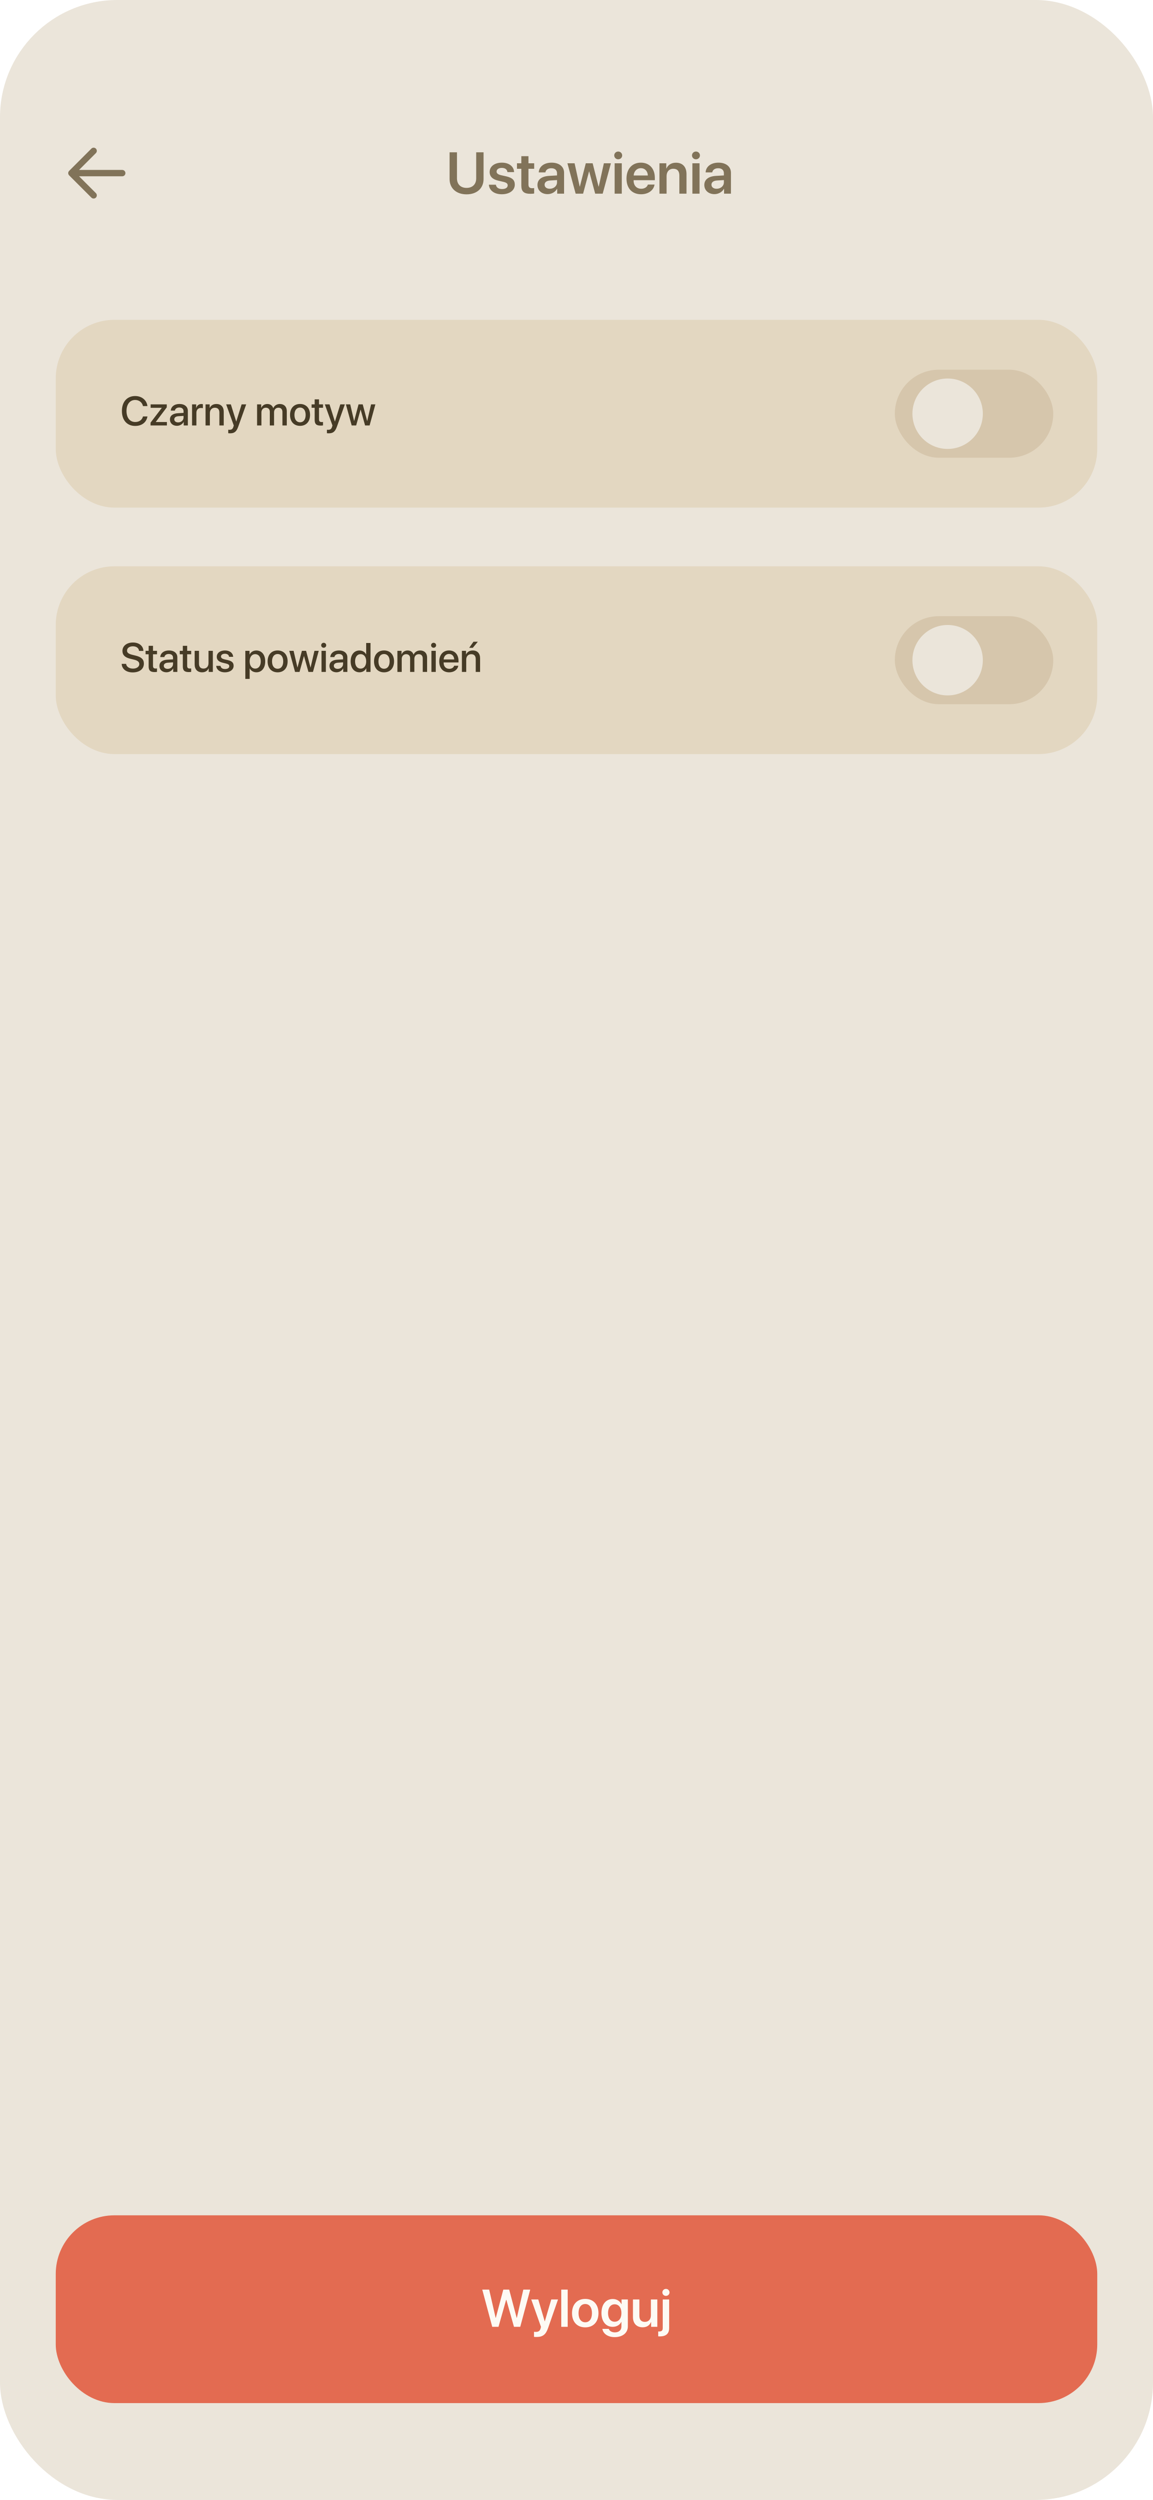<svg width="393" height="852" viewBox="0 0 393 852" fill="none" xmlns="http://www.w3.org/2000/svg">
<rect width="393" height="852" rx="40" fill="#EBE5DA"/>
<path d="M155.76 51.908V60.805C155.76 62.728 156.941 64.037 159.031 64.037C161.121 64.037 162.312 62.728 162.312 60.805V51.908H164.822V61.029C164.822 64.106 162.605 66.234 159.031 66.234C155.467 66.234 153.24 64.106 153.24 61.029V51.908H155.76ZM166.893 58.617C166.893 56.723 168.562 55.434 171.082 55.434C173.514 55.434 175.164 56.742 175.223 58.656H172.957C172.879 57.768 172.166 57.221 171.033 57.221C169.959 57.221 169.256 57.728 169.256 58.48C169.256 59.066 169.725 59.457 170.74 59.701L172.586 60.111C174.656 60.6 175.467 61.4 175.467 62.934C175.467 64.887 173.66 66.205 171.043 66.205C168.445 66.205 166.795 64.916 166.629 62.953H169.021C169.168 63.9 169.9 64.428 171.131 64.428C172.312 64.428 173.045 63.949 173.045 63.178C173.045 62.572 172.664 62.25 171.658 61.996L169.773 61.557C167.859 61.107 166.893 60.111 166.893 58.617ZM177.693 53.227H180.125V55.648H182.078V57.523H180.125V62.904C180.125 63.754 180.516 64.144 181.375 64.144C181.6 64.144 181.912 64.125 182.068 64.096V65.951C181.805 66.01 181.326 66.049 180.809 66.049C178.572 66.049 177.693 65.258 177.693 63.246V57.523H176.209V55.648H177.693V53.227ZM187.381 64.33C188.758 64.33 189.861 63.412 189.861 62.162V61.371L187.469 61.518C186.297 61.596 185.623 62.123 185.623 62.943C185.623 63.793 186.326 64.33 187.381 64.33ZM186.648 66.166C184.646 66.166 183.191 64.906 183.191 63.041C183.191 61.205 184.607 60.102 187.127 59.945L189.861 59.789V59.047C189.861 57.963 189.129 57.338 187.928 57.338C186.775 57.338 186.043 57.895 185.887 58.754H183.631C183.738 56.82 185.389 55.434 188.025 55.434C190.594 55.434 192.264 56.791 192.264 58.871V66H189.92V64.35H189.871C189.275 65.473 187.977 66.166 186.648 66.166ZM208.23 55.648L205.428 66H202.869L200.828 58.432H200.779L198.748 66H196.209L193.406 55.648H195.848L197.596 63.598H197.645L199.666 55.648H202L204.021 63.598H204.08L205.828 55.648H208.23ZM209.5 66V55.648H211.932V66H209.5ZM210.711 54.291C209.959 54.291 209.363 53.705 209.363 52.973C209.363 52.23 209.959 51.645 210.711 51.645C211.473 51.645 212.068 52.23 212.068 52.973C212.068 53.705 211.473 54.291 210.711 54.291ZM218.436 57.318C217.068 57.318 216.082 58.363 215.984 59.809H220.818C220.77 58.344 219.832 57.318 218.436 57.318ZM220.828 62.904H223.104C222.791 64.857 220.975 66.205 218.523 66.205C215.418 66.205 213.543 64.164 213.543 60.863C213.543 57.592 215.438 55.434 218.426 55.434C221.365 55.434 223.201 57.475 223.201 60.619V61.41H215.965V61.557C215.965 63.217 216.98 64.33 218.572 64.33C219.705 64.33 220.564 63.764 220.828 62.904ZM224.773 66V55.648H227.107V57.426H227.156C227.713 56.195 228.816 55.453 230.408 55.453C232.693 55.453 233.992 56.918 233.992 59.31V66H231.561V59.799C231.561 58.334 230.877 57.514 229.49 57.514C228.094 57.514 227.205 58.52 227.205 60.004V66H224.773ZM236.004 66V55.648H238.436V66H236.004ZM237.215 54.291C236.463 54.291 235.867 53.705 235.867 52.973C235.867 52.23 236.463 51.645 237.215 51.645C237.977 51.645 238.572 52.23 238.572 52.973C238.572 53.705 237.977 54.291 237.215 54.291ZM244.256 64.33C245.633 64.33 246.736 63.412 246.736 62.162V61.371L244.344 61.518C243.172 61.596 242.498 62.123 242.498 62.943C242.498 63.793 243.201 64.33 244.256 64.33ZM243.523 66.166C241.521 66.166 240.066 64.906 240.066 63.041C240.066 61.205 241.482 60.102 244.002 59.945L246.736 59.789V59.047C246.736 57.963 246.004 57.338 244.803 57.338C243.65 57.338 242.918 57.895 242.762 58.754H240.506C240.613 56.82 242.264 55.434 244.9 55.434C247.469 55.434 249.139 56.791 249.139 58.871V66H246.795V64.35H246.746C246.15 65.473 244.852 66.166 243.523 66.166Z" fill="#817359"/>
<path fill-rule="evenodd" clip-rule="evenodd" d="M32.683 50.651C33.106 51.074 33.106 51.76 32.683 52.183L26.949 57.917H41.667C42.265 57.917 42.75 58.402 42.75 59C42.75 59.598 42.265 60.083 41.667 60.083H26.949L32.683 65.817C33.106 66.24 33.106 66.926 32.683 67.349C32.26 67.772 31.574 67.772 31.151 67.349L23.567 59.766C23.364 59.563 23.25 59.287 23.25 59C23.25 58.713 23.364 58.437 23.567 58.234L31.151 50.651C31.574 50.227 32.26 50.227 32.683 50.651Z" fill="#817359"/>
<g filter="url(#filter0_d_86_2)">
<rect x="19" y="105" width="355" height="64" rx="20" fill="#E3D7C1"/>
<path d="M46.072 141.164C43.304 141.164 41.554 139.209 41.554 136.064C41.554 132.94 43.317 130.972 46.072 130.972C48.308 130.972 49.996 132.346 50.256 134.403H48.738C48.465 133.139 47.412 132.312 46.072 132.312C44.281 132.312 43.119 133.781 43.119 136.064C43.119 138.368 44.268 139.824 46.079 139.824C47.453 139.824 48.431 139.12 48.738 137.931H50.263C49.887 139.968 48.342 141.164 46.072 141.164ZM51.315 141V140.05L55.15 135.012V134.984H51.343V133.809H56.846V134.82L53.106 139.797V139.824H56.887V141H51.315ZM60.722 139.954C61.754 139.954 62.56 139.243 62.56 138.307V137.739L60.79 137.849C59.908 137.91 59.409 138.3 59.409 138.915C59.409 139.544 59.929 139.954 60.722 139.954ZM60.312 141.123C58.903 141.123 57.919 140.248 57.919 138.956C57.919 137.698 58.883 136.926 60.592 136.83L62.56 136.714V136.16C62.56 135.36 62.02 134.882 61.118 134.882C60.264 134.882 59.73 135.292 59.601 135.935H58.206C58.288 134.636 59.395 133.679 61.173 133.679C62.916 133.679 64.03 134.602 64.03 136.044V141H62.615V139.817H62.581C62.164 140.617 61.255 141.123 60.312 141.123ZM65.466 141V133.809H66.874V135.032H66.908C67.147 134.191 67.79 133.692 68.638 133.692C68.85 133.692 69.034 133.727 69.144 133.747V135.121C69.027 135.073 68.768 135.039 68.481 135.039C67.53 135.039 66.942 135.675 66.942 136.693V141H65.466ZM70.06 141V133.809H71.468V135.012H71.502C71.892 134.191 72.657 133.686 73.765 133.686C75.351 133.686 76.26 134.697 76.26 136.345V141H74.776V136.632C74.776 135.552 74.27 134.957 73.245 134.957C72.206 134.957 71.536 135.695 71.536 136.81V141H70.06ZM78.399 143.68C78.283 143.68 77.907 143.666 77.798 143.646V142.449C77.907 142.477 78.153 142.477 78.276 142.477C78.967 142.477 79.329 142.189 79.555 141.451C79.555 141.438 79.685 141.014 79.685 141.007L77.087 133.809H78.686L80.512 139.66H80.532L82.357 133.809H83.916L81.216 141.376C80.601 143.119 79.897 143.68 78.399 143.68ZM87.628 141V133.809H89.036V135.019H89.07C89.392 134.219 90.144 133.686 91.114 133.686C92.112 133.686 92.837 134.198 93.124 135.094H93.158C93.527 134.219 94.375 133.686 95.4 133.686C96.822 133.686 97.752 134.629 97.752 136.058V141H96.269V136.413C96.269 135.483 95.769 134.95 94.894 134.95C94.019 134.95 93.411 135.6 93.411 136.509V141H91.962V136.304C91.962 135.477 91.436 134.95 90.602 134.95C89.727 134.95 89.105 135.634 89.105 136.557V141H87.628ZM102.271 141.137C100.213 141.137 98.859 139.722 98.859 137.404C98.859 135.094 100.22 133.679 102.271 133.679C104.321 133.679 105.682 135.094 105.682 137.404C105.682 139.722 104.328 141.137 102.271 141.137ZM102.271 139.92C103.433 139.92 104.178 139.004 104.178 137.404C104.178 135.812 103.426 134.896 102.271 134.896C101.115 134.896 100.363 135.812 100.363 137.404C100.363 139.004 101.115 139.92 102.271 139.92ZM107.254 132.106H108.737V133.809H110.104V134.978H108.737V138.942C108.737 139.564 109.011 139.845 109.612 139.845C109.763 139.845 110.002 139.831 110.098 139.811V140.979C109.934 141.021 109.605 141.048 109.277 141.048C107.821 141.048 107.254 140.494 107.254 139.106V134.978H106.208V133.809H107.254V132.106ZM112.032 143.68C111.916 143.68 111.54 143.666 111.431 143.646V142.449C111.54 142.477 111.786 142.477 111.909 142.477C112.6 142.477 112.962 142.189 113.188 141.451C113.188 141.438 113.317 141.014 113.317 141.007L110.72 133.809H112.319L114.145 139.66H114.165L115.99 133.809H117.549L114.849 141.376C114.233 143.119 113.529 143.68 112.032 143.68ZM127.946 133.809L125.978 141H124.439L122.929 135.613H122.895L121.397 141H119.873L117.897 133.809H119.374L120.687 139.469H120.714L122.211 133.809H123.633L125.137 139.469H125.171L126.483 133.809H127.946Z" fill="#463B26"/>
<g clip-path="url(#clip0_86_2)">
<rect x="305" y="122" width="54" height="30" rx="15" fill="#D6C6AC"/>
<g filter="url(#filter1_d_86_2)">
<circle cx="320" cy="137" r="12" fill="#EBE5DA"/>
</g>
</g>
</g>
<g filter="url(#filter2_d_86_2)">
<rect x="19" y="189" width="355" height="64" rx="20" fill="#E3D7C1"/>
<path d="M41.472 222.252H42.982C43.092 223.229 44.042 223.872 45.341 223.872C46.585 223.872 47.48 223.229 47.48 222.348C47.48 221.582 46.94 221.124 45.662 220.81L44.384 220.502C42.572 220.064 41.731 219.217 41.731 217.843C41.731 216.141 43.215 214.972 45.32 214.972C47.405 214.972 48.834 216.141 48.882 217.843H47.392C47.303 216.858 46.489 216.264 45.3 216.264C44.11 216.264 43.297 216.865 43.297 217.74C43.297 218.438 43.816 218.848 45.088 219.162L46.175 219.429C48.198 219.907 49.039 220.721 49.039 222.163C49.039 224.009 47.569 225.164 45.231 225.164C43.044 225.164 41.567 224.036 41.472 222.252ZM50.666 216.106H52.149V217.809H53.517V218.978H52.149V222.942C52.149 223.564 52.423 223.845 53.024 223.845C53.175 223.845 53.414 223.831 53.51 223.811V224.979C53.346 225.021 53.018 225.048 52.69 225.048C51.233 225.048 50.666 224.494 50.666 223.106V218.978H49.62V217.809H50.666V216.106ZM57.14 223.954C58.172 223.954 58.978 223.243 58.978 222.307V221.739L57.208 221.849C56.326 221.91 55.827 222.3 55.827 222.915C55.827 223.544 56.347 223.954 57.14 223.954ZM56.73 225.123C55.321 225.123 54.337 224.248 54.337 222.956C54.337 221.698 55.301 220.926 57.01 220.83L58.978 220.714V220.16C58.978 219.36 58.438 218.882 57.536 218.882C56.682 218.882 56.148 219.292 56.019 219.935H54.624C54.706 218.636 55.813 217.679 57.591 217.679C59.334 217.679 60.448 218.602 60.448 220.044V225H59.033V223.817H58.999C58.582 224.617 57.673 225.123 56.73 225.123ZM62.315 216.106H63.798V217.809H65.165V218.978H63.798V222.942C63.798 223.564 64.071 223.845 64.673 223.845C64.823 223.845 65.062 223.831 65.158 223.811V224.979C64.994 225.021 64.666 225.048 64.338 225.048C62.882 225.048 62.315 224.494 62.315 223.106V218.978H61.269V217.809H62.315V216.106ZM72.548 217.809V225H71.133V223.783H71.099C70.702 224.645 69.971 225.13 68.87 225.13C67.305 225.13 66.348 224.111 66.348 222.464V217.809H67.824V222.177C67.824 223.271 68.344 223.858 69.362 223.858C70.429 223.858 71.071 223.12 71.071 221.999V217.809H72.548ZM73.881 219.846C73.881 218.561 75.016 217.679 76.697 217.679C78.297 217.679 79.418 218.574 79.466 219.853H78.078C78.01 219.203 77.483 218.8 76.656 218.8C75.856 218.8 75.323 219.189 75.323 219.757C75.323 220.201 75.679 220.502 76.424 220.687L77.634 220.967C79.083 221.315 79.63 221.862 79.63 222.922C79.63 224.234 78.406 225.137 76.643 225.137C74.94 225.137 73.812 224.255 73.696 222.936H75.159C75.275 223.626 75.809 224.009 76.711 224.009C77.6 224.009 78.147 223.64 78.147 223.059C78.147 222.601 77.873 222.348 77.121 222.156L75.836 221.842C74.537 221.527 73.881 220.851 73.881 219.846ZM87.368 217.692C89.193 217.692 90.397 219.128 90.397 221.404C90.397 223.681 89.2 225.123 87.395 225.123C86.363 225.123 85.543 224.617 85.133 223.817H85.099V227.379H83.622V217.809H85.051V219.046H85.078C85.502 218.219 86.329 217.692 87.368 217.692ZM86.978 223.872C88.147 223.872 88.879 222.915 88.879 221.404C88.879 219.9 88.147 218.937 86.978 218.937C85.851 218.937 85.092 219.921 85.092 221.404C85.092 222.901 85.844 223.872 86.978 223.872ZM94.628 225.137C92.57 225.137 91.217 223.722 91.217 221.404C91.217 219.094 92.577 217.679 94.628 217.679C96.679 217.679 98.039 219.094 98.039 221.404C98.039 223.722 96.686 225.137 94.628 225.137ZM94.628 223.92C95.79 223.92 96.535 223.004 96.535 221.404C96.535 219.812 95.783 218.896 94.628 218.896C93.473 218.896 92.721 219.812 92.721 221.404C92.721 223.004 93.473 223.92 94.628 223.92ZM108.642 217.809L106.673 225H105.135L103.624 219.613H103.59L102.093 225H100.568L98.593 217.809H100.069L101.382 223.469H101.409L102.906 217.809H104.328L105.832 223.469H105.866L107.179 217.809H108.642ZM109.592 225V217.809H111.068V225H109.592ZM110.33 216.756C109.858 216.756 109.476 216.38 109.476 215.915C109.476 215.443 109.858 215.067 110.33 215.067C110.809 215.067 111.191 215.443 111.191 215.915C111.191 216.38 110.809 216.756 110.33 216.756ZM115.095 223.954C116.127 223.954 116.934 223.243 116.934 222.307V221.739L115.163 221.849C114.281 221.91 113.782 222.3 113.782 222.915C113.782 223.544 114.302 223.954 115.095 223.954ZM114.685 225.123C113.276 225.123 112.292 224.248 112.292 222.956C112.292 221.698 113.256 220.926 114.965 220.83L116.934 220.714V220.16C116.934 219.36 116.394 218.882 115.491 218.882C114.637 218.882 114.104 219.292 113.974 219.935H112.579C112.661 218.636 113.769 217.679 115.546 217.679C117.289 217.679 118.403 218.602 118.403 220.044V225H116.988V223.817H116.954C116.537 224.617 115.628 225.123 114.685 225.123ZM122.539 225.123C120.721 225.123 119.518 223.674 119.518 221.404C119.518 219.135 120.721 217.692 122.525 217.692C123.558 217.692 124.378 218.212 124.781 219.005H124.809V215.136H126.292V225H124.856V223.776H124.829C124.405 224.597 123.585 225.123 122.539 225.123ZM122.929 218.937C121.76 218.937 121.028 219.894 121.028 221.404C121.028 222.922 121.76 223.872 122.929 223.872C124.063 223.872 124.822 222.908 124.822 221.404C124.822 219.914 124.063 218.937 122.929 218.937ZM130.899 225.137C128.842 225.137 127.488 223.722 127.488 221.404C127.488 219.094 128.849 217.679 130.899 217.679C132.95 217.679 134.311 219.094 134.311 221.404C134.311 223.722 132.957 225.137 130.899 225.137ZM130.899 223.92C132.062 223.92 132.807 223.004 132.807 221.404C132.807 219.812 132.055 218.896 130.899 218.896C129.744 218.896 128.992 219.812 128.992 221.404C128.992 223.004 129.744 223.92 130.899 223.92ZM135.452 225V217.809H136.86V219.019H136.895C137.216 218.219 137.968 217.686 138.938 217.686C139.937 217.686 140.661 218.198 140.948 219.094H140.982C141.352 218.219 142.199 217.686 143.225 217.686C144.646 217.686 145.576 218.629 145.576 220.058V225H144.093V220.413C144.093 219.483 143.594 218.95 142.719 218.95C141.844 218.95 141.235 219.6 141.235 220.509V225H139.786V220.304C139.786 219.477 139.26 218.95 138.426 218.95C137.551 218.95 136.929 219.634 136.929 220.557V225H135.452ZM147.053 225V217.809H148.529V225H147.053ZM147.791 216.756C147.319 216.756 146.937 216.38 146.937 215.915C146.937 215.443 147.319 215.067 147.791 215.067C148.27 215.067 148.652 215.443 148.652 215.915C148.652 216.38 148.27 216.756 147.791 216.756ZM153.048 218.868C152.016 218.868 151.291 219.654 151.216 220.741H154.812C154.777 219.641 154.08 218.868 153.048 218.868ZM154.805 222.888H156.206C156.001 224.2 154.757 225.137 153.109 225.137C150.997 225.137 149.719 223.708 149.719 221.438C149.719 219.183 151.018 217.679 153.048 217.679C155.044 217.679 156.288 219.087 156.288 221.268V221.773H151.209V221.862C151.209 223.113 151.961 223.94 153.144 223.94C153.984 223.94 154.606 223.517 154.805 222.888ZM157.437 225V217.809H158.845V219.012H158.879C159.269 218.191 160.034 217.686 161.142 217.686C162.728 217.686 163.637 218.697 163.637 220.345V225H162.153V220.632C162.153 219.552 161.647 218.957 160.622 218.957C159.583 218.957 158.913 219.695 158.913 220.81V225H157.437ZM161.155 216.783H159.918L161.381 214.712H162.864L161.155 216.783Z" fill="#463B26"/>
<g clip-path="url(#clip1_86_2)">
<rect x="305" y="206" width="54" height="30" rx="15" fill="#D6C6AC"/>
<g filter="url(#filter3_d_86_2)">
<circle cx="320" cy="221" r="12" fill="#EBE5DA"/>
</g>
</g>
</g>
<g filter="url(#filter4_d_86_2)">
<rect x="19" y="751" width="355" height="64" rx="20" fill="#E36B51"/>
<path d="M172.508 779.824L169.915 789H167.779L164.378 776.317H166.733L168.931 785.924H169.001L171.55 776.317H173.554L176.103 785.924H176.173L178.37 776.317H180.726L177.324 789H175.188L172.596 779.824H172.508ZM182.879 792.463C182.756 792.463 182.132 792.454 182.018 792.428V790.696C182.132 790.723 182.519 790.731 182.65 790.731C183.556 790.731 184.021 790.389 184.268 789.527C184.268 789.501 184.399 789.035 184.391 789.009L181.077 779.684H183.468L185.665 787.137H185.7L187.897 779.684H190.2L186.834 789.369C186.034 791.681 185.006 792.463 182.879 792.463ZM191.308 789V776.317H193.496V789H191.308ZM199.481 789.185C196.748 789.185 194.973 787.365 194.973 784.342C194.973 781.336 196.766 779.49 199.481 779.49C202.197 779.49 203.99 781.327 203.99 784.342C203.99 787.365 202.215 789.185 199.481 789.185ZM199.481 787.453C200.87 787.453 201.767 786.328 201.767 784.342C201.767 782.364 200.87 781.23 199.481 781.23C198.102 781.23 197.196 782.364 197.196 784.342C197.196 786.328 198.093 787.453 199.481 787.453ZM209.51 787.269C210.907 787.269 211.812 786.135 211.812 784.315C211.812 782.505 210.907 781.327 209.51 781.327C208.13 781.327 207.251 782.487 207.251 784.315C207.251 786.161 208.13 787.269 209.51 787.269ZM209.501 792.516C207.198 792.516 205.546 791.338 205.326 789.703H207.497C207.734 790.415 208.534 790.898 209.571 790.898C210.995 790.898 211.812 790.099 211.812 788.912V787.339H211.76C211.276 788.341 210.178 789.009 208.842 789.009C206.539 789.009 205.01 787.207 205.01 784.307C205.01 781.362 206.504 779.525 208.886 779.525C210.213 779.525 211.285 780.211 211.821 781.283H211.856V779.684H214.001V788.851C214.001 791.074 212.217 792.516 209.501 792.516ZM224.047 779.684V789H221.938V787.383H221.894C221.401 788.517 220.461 789.167 219.046 789.167C217.024 789.167 215.741 787.857 215.741 785.704V779.684H217.93V785.265C217.93 786.601 218.58 787.321 219.811 787.321C221.076 787.321 221.858 786.425 221.858 785.071V779.684H224.047ZM228.081 779.684V789.439C228.081 791.329 227.018 792.27 224.899 792.27C224.768 792.27 224.434 792.261 224.354 792.252V790.582C224.398 790.591 224.592 790.591 224.645 790.591C225.55 790.591 225.893 790.266 225.893 789.404V779.684H228.081ZM226.982 778.462C226.306 778.462 225.77 777.935 225.77 777.275C225.77 776.607 226.306 776.08 226.982 776.08C227.668 776.08 228.204 776.607 228.204 777.275C228.204 777.935 227.668 778.462 226.982 778.462Z" fill="#FDFAF4"/>
</g>
<defs>
<filter id="filter0_d_86_2" x="15" y="105" width="363" height="72" filterUnits="userSpaceOnUse" color-interpolation-filters="sRGB">
<feFlood flood-opacity="0" result="BackgroundImageFix"/>
<feColorMatrix in="SourceAlpha" type="matrix" values="0 0 0 0 0 0 0 0 0 0 0 0 0 0 0 0 0 0 127 0" result="hardAlpha"/>
<feOffset dy="4"/>
<feGaussianBlur stdDeviation="2"/>
<feComposite in2="hardAlpha" operator="out"/>
<feColorMatrix type="matrix" values="0 0 0 0 0 0 0 0 0 0 0 0 0 0 0 0 0 0 0.25 0"/>
<feBlend mode="normal" in2="BackgroundImageFix" result="effect1_dropShadow_86_2"/>
<feBlend mode="normal" in="SourceGraphic" in2="effect1_dropShadow_86_2" result="shape"/>
</filter>
<filter id="filter1_d_86_2" x="307" y="121" width="32" height="32" filterUnits="userSpaceOnUse" color-interpolation-filters="sRGB">
<feFlood flood-opacity="0" result="BackgroundImageFix"/>
<feColorMatrix in="SourceAlpha" type="matrix" values="0 0 0 0 0 0 0 0 0 0 0 0 0 0 0 0 0 0 127 0" result="hardAlpha"/>
<feOffset dx="3"/>
<feGaussianBlur stdDeviation="2"/>
<feComposite in2="hardAlpha" operator="out"/>
<feColorMatrix type="matrix" values="0 0 0 0 0 0 0 0 0 0 0 0 0 0 0 0 0 0 0.11 0"/>
<feBlend mode="normal" in2="BackgroundImageFix" result="effect1_dropShadow_86_2"/>
<feBlend mode="normal" in="SourceGraphic" in2="effect1_dropShadow_86_2" result="shape"/>
</filter>
<filter id="filter2_d_86_2" x="15" y="189" width="363" height="72" filterUnits="userSpaceOnUse" color-interpolation-filters="sRGB">
<feFlood flood-opacity="0" result="BackgroundImageFix"/>
<feColorMatrix in="SourceAlpha" type="matrix" values="0 0 0 0 0 0 0 0 0 0 0 0 0 0 0 0 0 0 127 0" result="hardAlpha"/>
<feOffset dy="4"/>
<feGaussianBlur stdDeviation="2"/>
<feComposite in2="hardAlpha" operator="out"/>
<feColorMatrix type="matrix" values="0 0 0 0 0 0 0 0 0 0 0 0 0 0 0 0 0 0 0.25 0"/>
<feBlend mode="normal" in2="BackgroundImageFix" result="effect1_dropShadow_86_2"/>
<feBlend mode="normal" in="SourceGraphic" in2="effect1_dropShadow_86_2" result="shape"/>
</filter>
<filter id="filter3_d_86_2" x="307" y="205" width="32" height="32" filterUnits="userSpaceOnUse" color-interpolation-filters="sRGB">
<feFlood flood-opacity="0" result="BackgroundImageFix"/>
<feColorMatrix in="SourceAlpha" type="matrix" values="0 0 0 0 0 0 0 0 0 0 0 0 0 0 0 0 0 0 127 0" result="hardAlpha"/>
<feOffset dx="3"/>
<feGaussianBlur stdDeviation="2"/>
<feComposite in2="hardAlpha" operator="out"/>
<feColorMatrix type="matrix" values="0 0 0 0 0 0 0 0 0 0 0 0 0 0 0 0 0 0 0.11 0"/>
<feBlend mode="normal" in2="BackgroundImageFix" result="effect1_dropShadow_86_2"/>
<feBlend mode="normal" in="SourceGraphic" in2="effect1_dropShadow_86_2" result="shape"/>
</filter>
<filter id="filter4_d_86_2" x="15" y="751" width="363" height="72" filterUnits="userSpaceOnUse" color-interpolation-filters="sRGB">
<feFlood flood-opacity="0" result="BackgroundImageFix"/>
<feColorMatrix in="SourceAlpha" type="matrix" values="0 0 0 0 0 0 0 0 0 0 0 0 0 0 0 0 0 0 127 0" result="hardAlpha"/>
<feOffset dy="4"/>
<feGaussianBlur stdDeviation="2"/>
<feComposite in2="hardAlpha" operator="out"/>
<feColorMatrix type="matrix" values="0 0 0 0 0 0 0 0 0 0 0 0 0 0 0 0 0 0 0.25 0"/>
<feBlend mode="normal" in2="BackgroundImageFix" result="effect1_dropShadow_86_2"/>
<feBlend mode="normal" in="SourceGraphic" in2="effect1_dropShadow_86_2" result="shape"/>
</filter>
<clipPath id="clip0_86_2">
<rect x="305" y="122" width="54" height="30" rx="15" fill="white"/>
</clipPath>
<clipPath id="clip1_86_2">
<rect x="305" y="206" width="54" height="30" rx="15" fill="white"/>
</clipPath>
</defs>
</svg>
